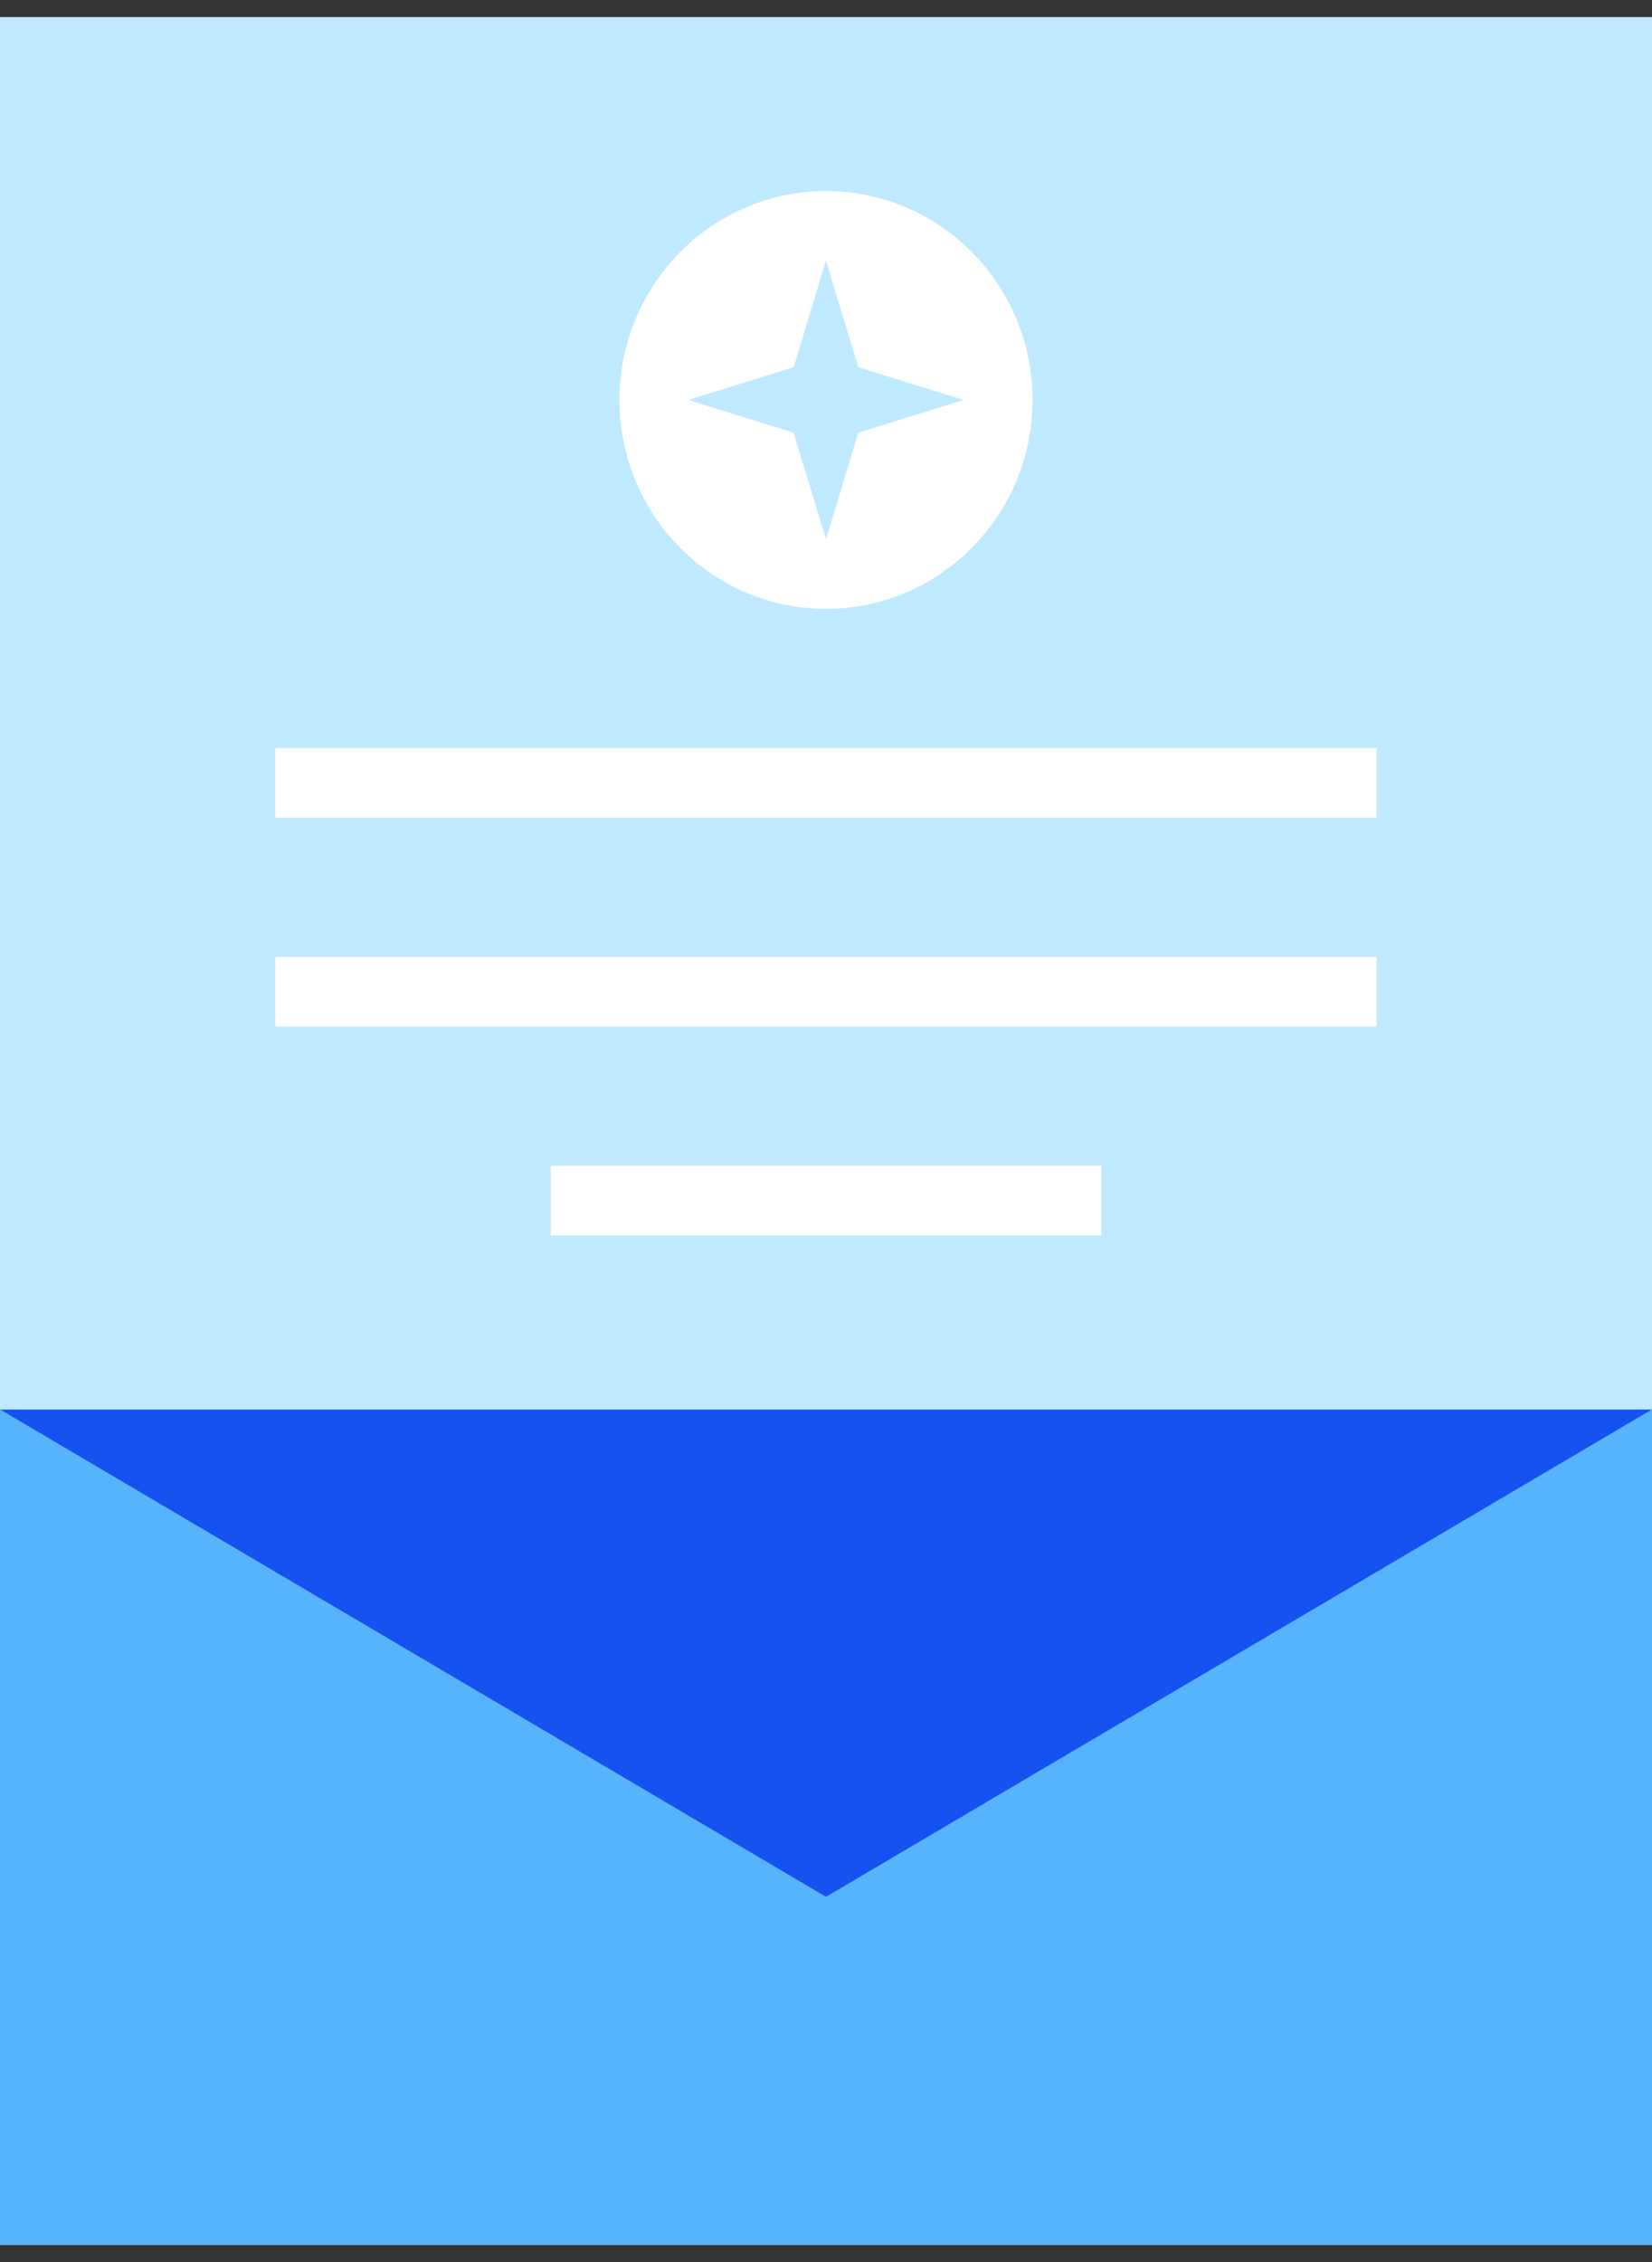 <svg fill="none" height="52" viewBox="0 0 38 52" width="38" class="ArticlesCTA__IconSVG-sc-1bglyv8-2 fGAtjj"><rect x="0" y="0" width="38" height="52" fill="#333333" stroke="none"/><clipPath id="breaking-news_svg__a"><path d="M0 .391h38V51.61H0z"></path></clipPath><g clip-path="url(#breaking-news_svg__a)"><path d="M38 32.402H0V51.61h38z" fill="#56b4fc"></path><path d="M38 32.402L19 43.606 0 32.402V.392h38z" fill="#bfe9ff"></path><g fill="#fff"><path d="M19 13.996c2.623 0 4.75-2.15 4.75-4.802 0-2.652-2.127-4.801-4.75-4.801s-4.75 2.15-4.75 4.801c0 2.652 2.127 4.802 4.75 4.802zM31.665 17.197H6.332v1.6h25.333zM31.665 21.998H6.332V23.6h25.333zM25.335 26.8H12.668v1.6h12.667z"></path></g><path d="M22.165 9.194l-2.422.753-.744 2.448-.744-2.448-2.423-.753 2.423-.752.744-2.449.744 2.449z" fill="#bfe9ff"></path><path d="M38 32.402L19 43.606 0 32.402" fill="#1652f0"></path></g></svg>